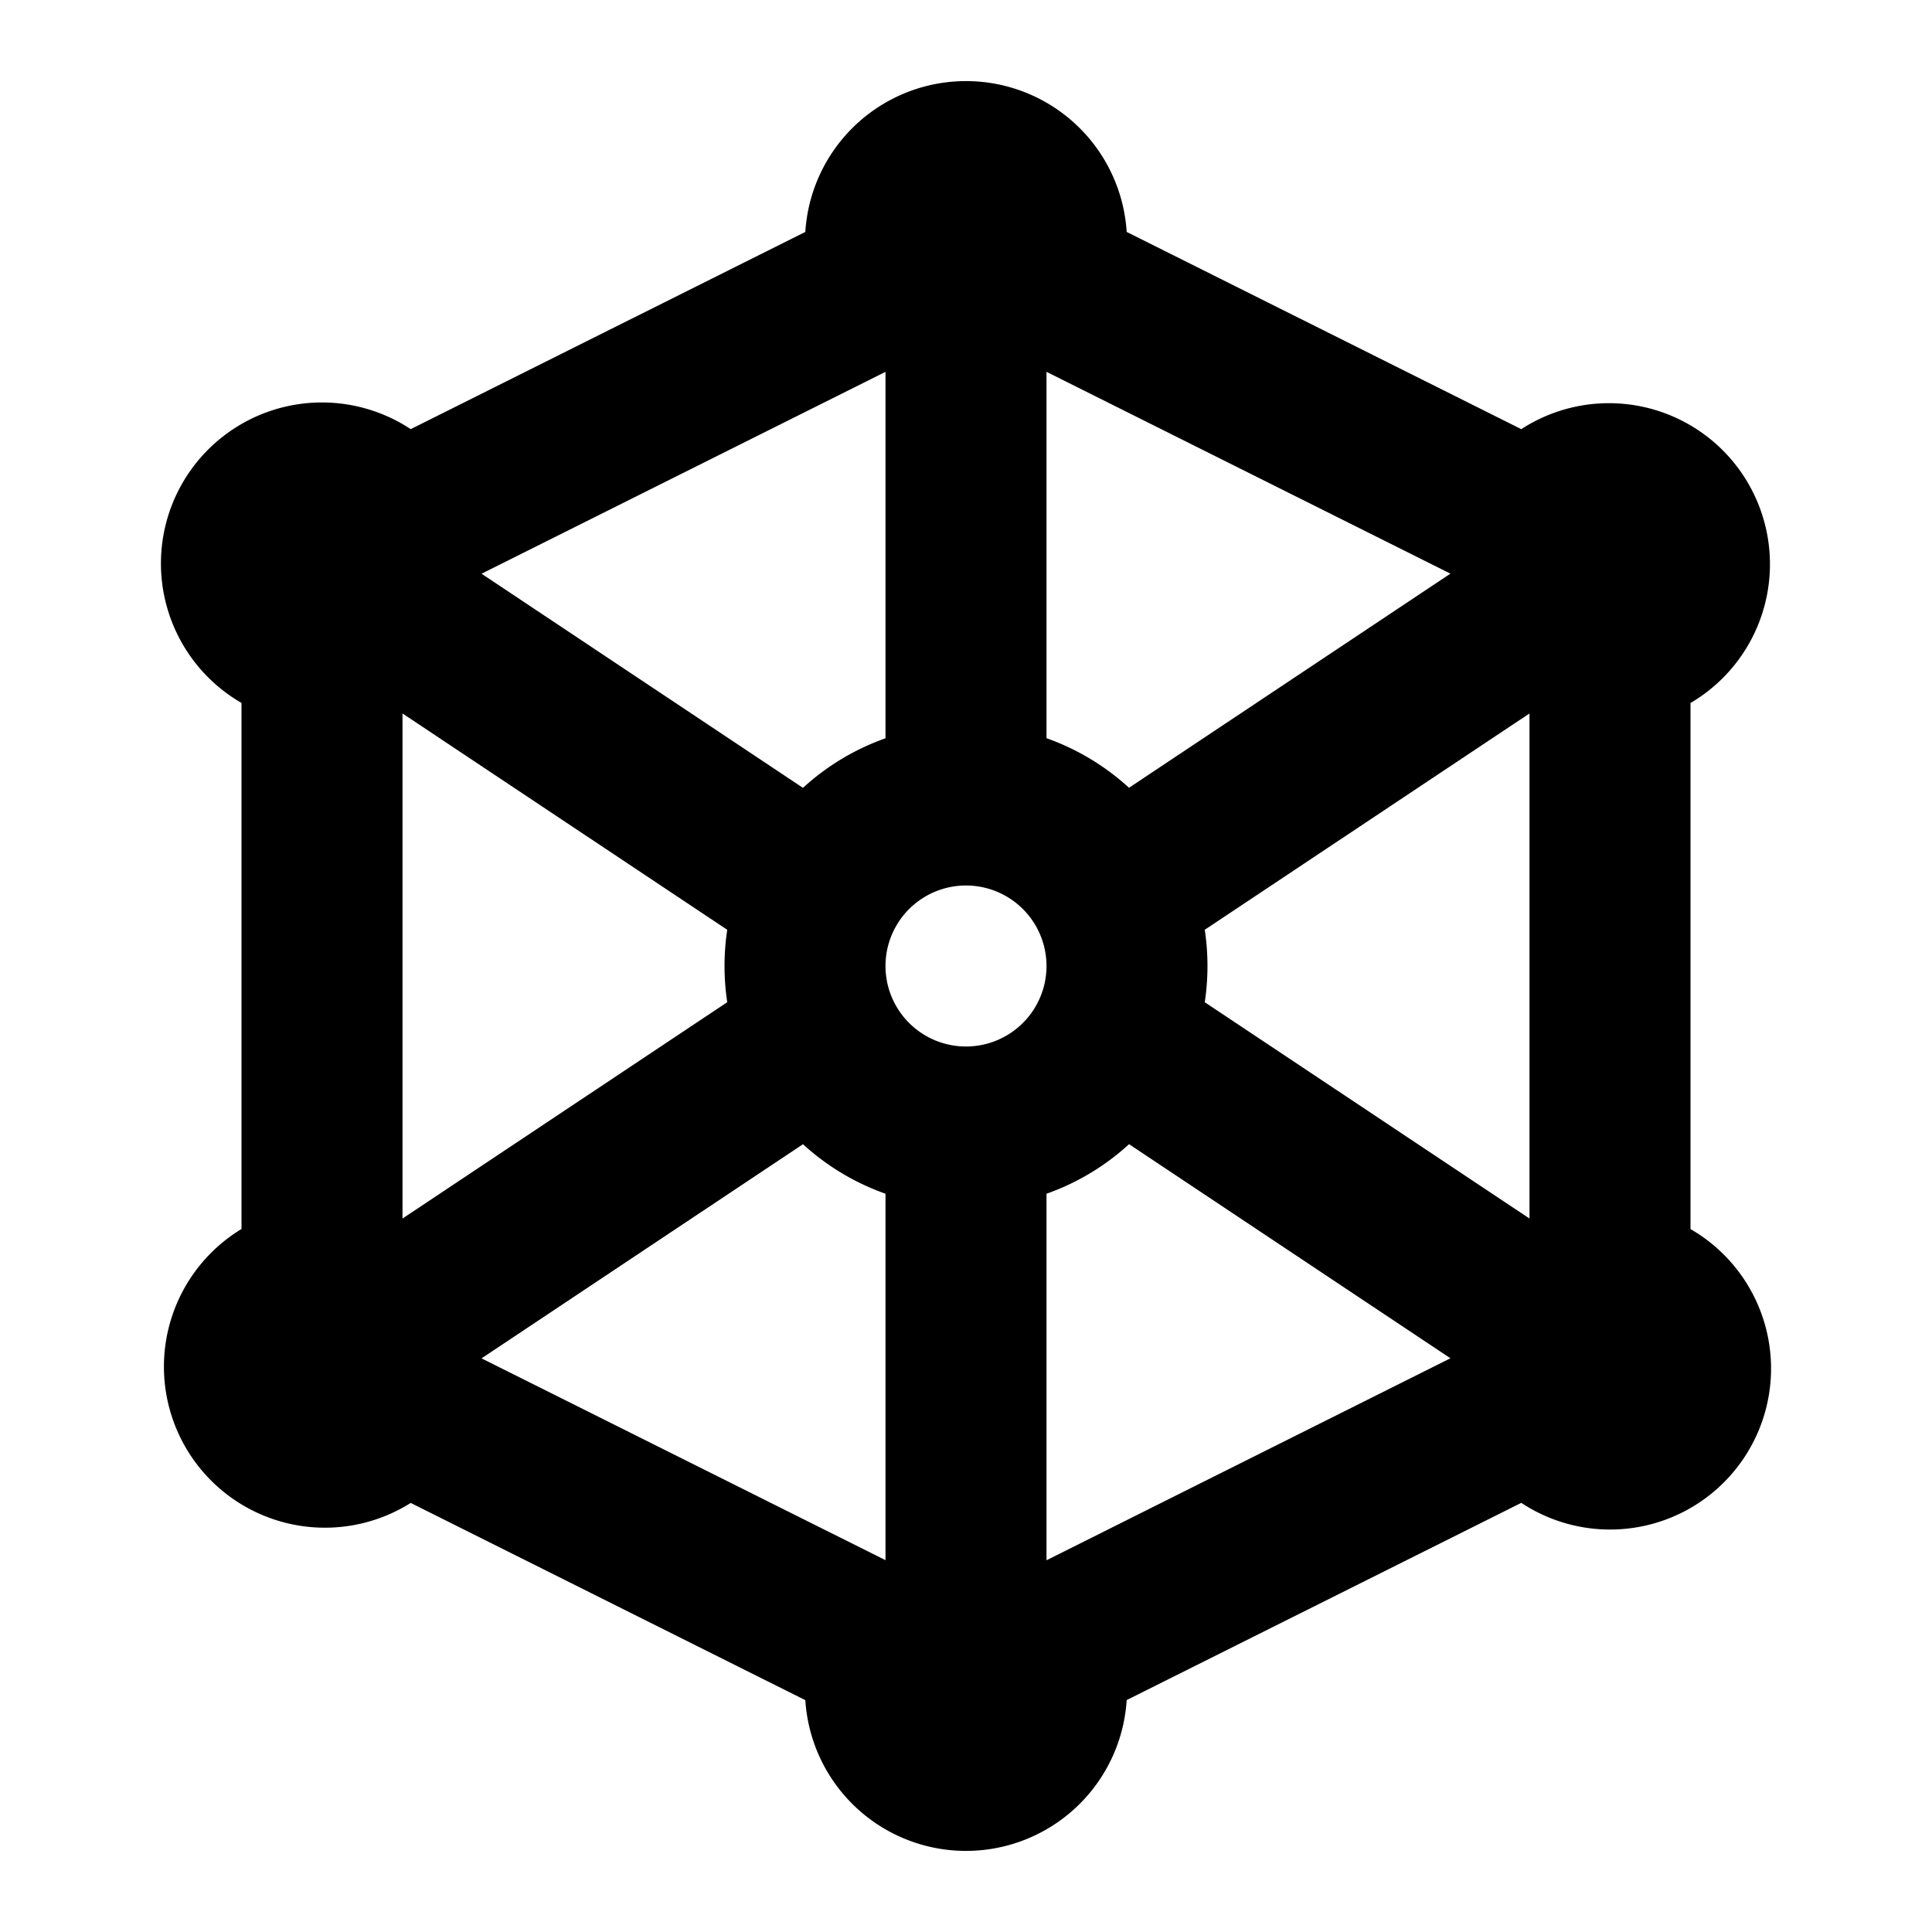 <svg width="24" height="24" viewBox="-2 -1 24 24" xmlns="http://www.w3.org/2000/svg">
  <path d="M9 8.17V3.619L3.982 6.127l3.993 2.66c.294-.27.642-.48 1.025-.616Zm2 0c.383.136.731.347 1.025.616l3.993-2.66L11 3.619v4.553Zm1.966 2.38a3.024 3.024 0 0 1 0 .9L17 14.137V7.863l-4.034 2.687Zm-.941 2.664c-.294.269-.642.48-1.025.615v4.553l5.018-2.509-3.993-2.66ZM9 13.829a2.999 2.999 0 0 1-1.025-.615l-3.993 2.66L9 18.381v-4.553ZM7.034 11.45a3.024 3.024 0 0 1 0-.9L3 7.863v6.274l4.034-2.687Zm.97 8.67-4.902-2.45A2 2 0 1 1 1 14.267V7.732a2 2 0 1 1 2.102-3.401l4.902-2.45a2 2 0 0 1 3.992 0l4.902 2.45A2 2 0 1 1 19 7.733v6.535a2 2 0 1 1-2.102 3.401l-4.902 2.45a2 2 0 0 1-3.992 0ZM10 12a1 1 0 1 0 0-2 1 1 0 0 0 0 2Z"/>
</svg>

